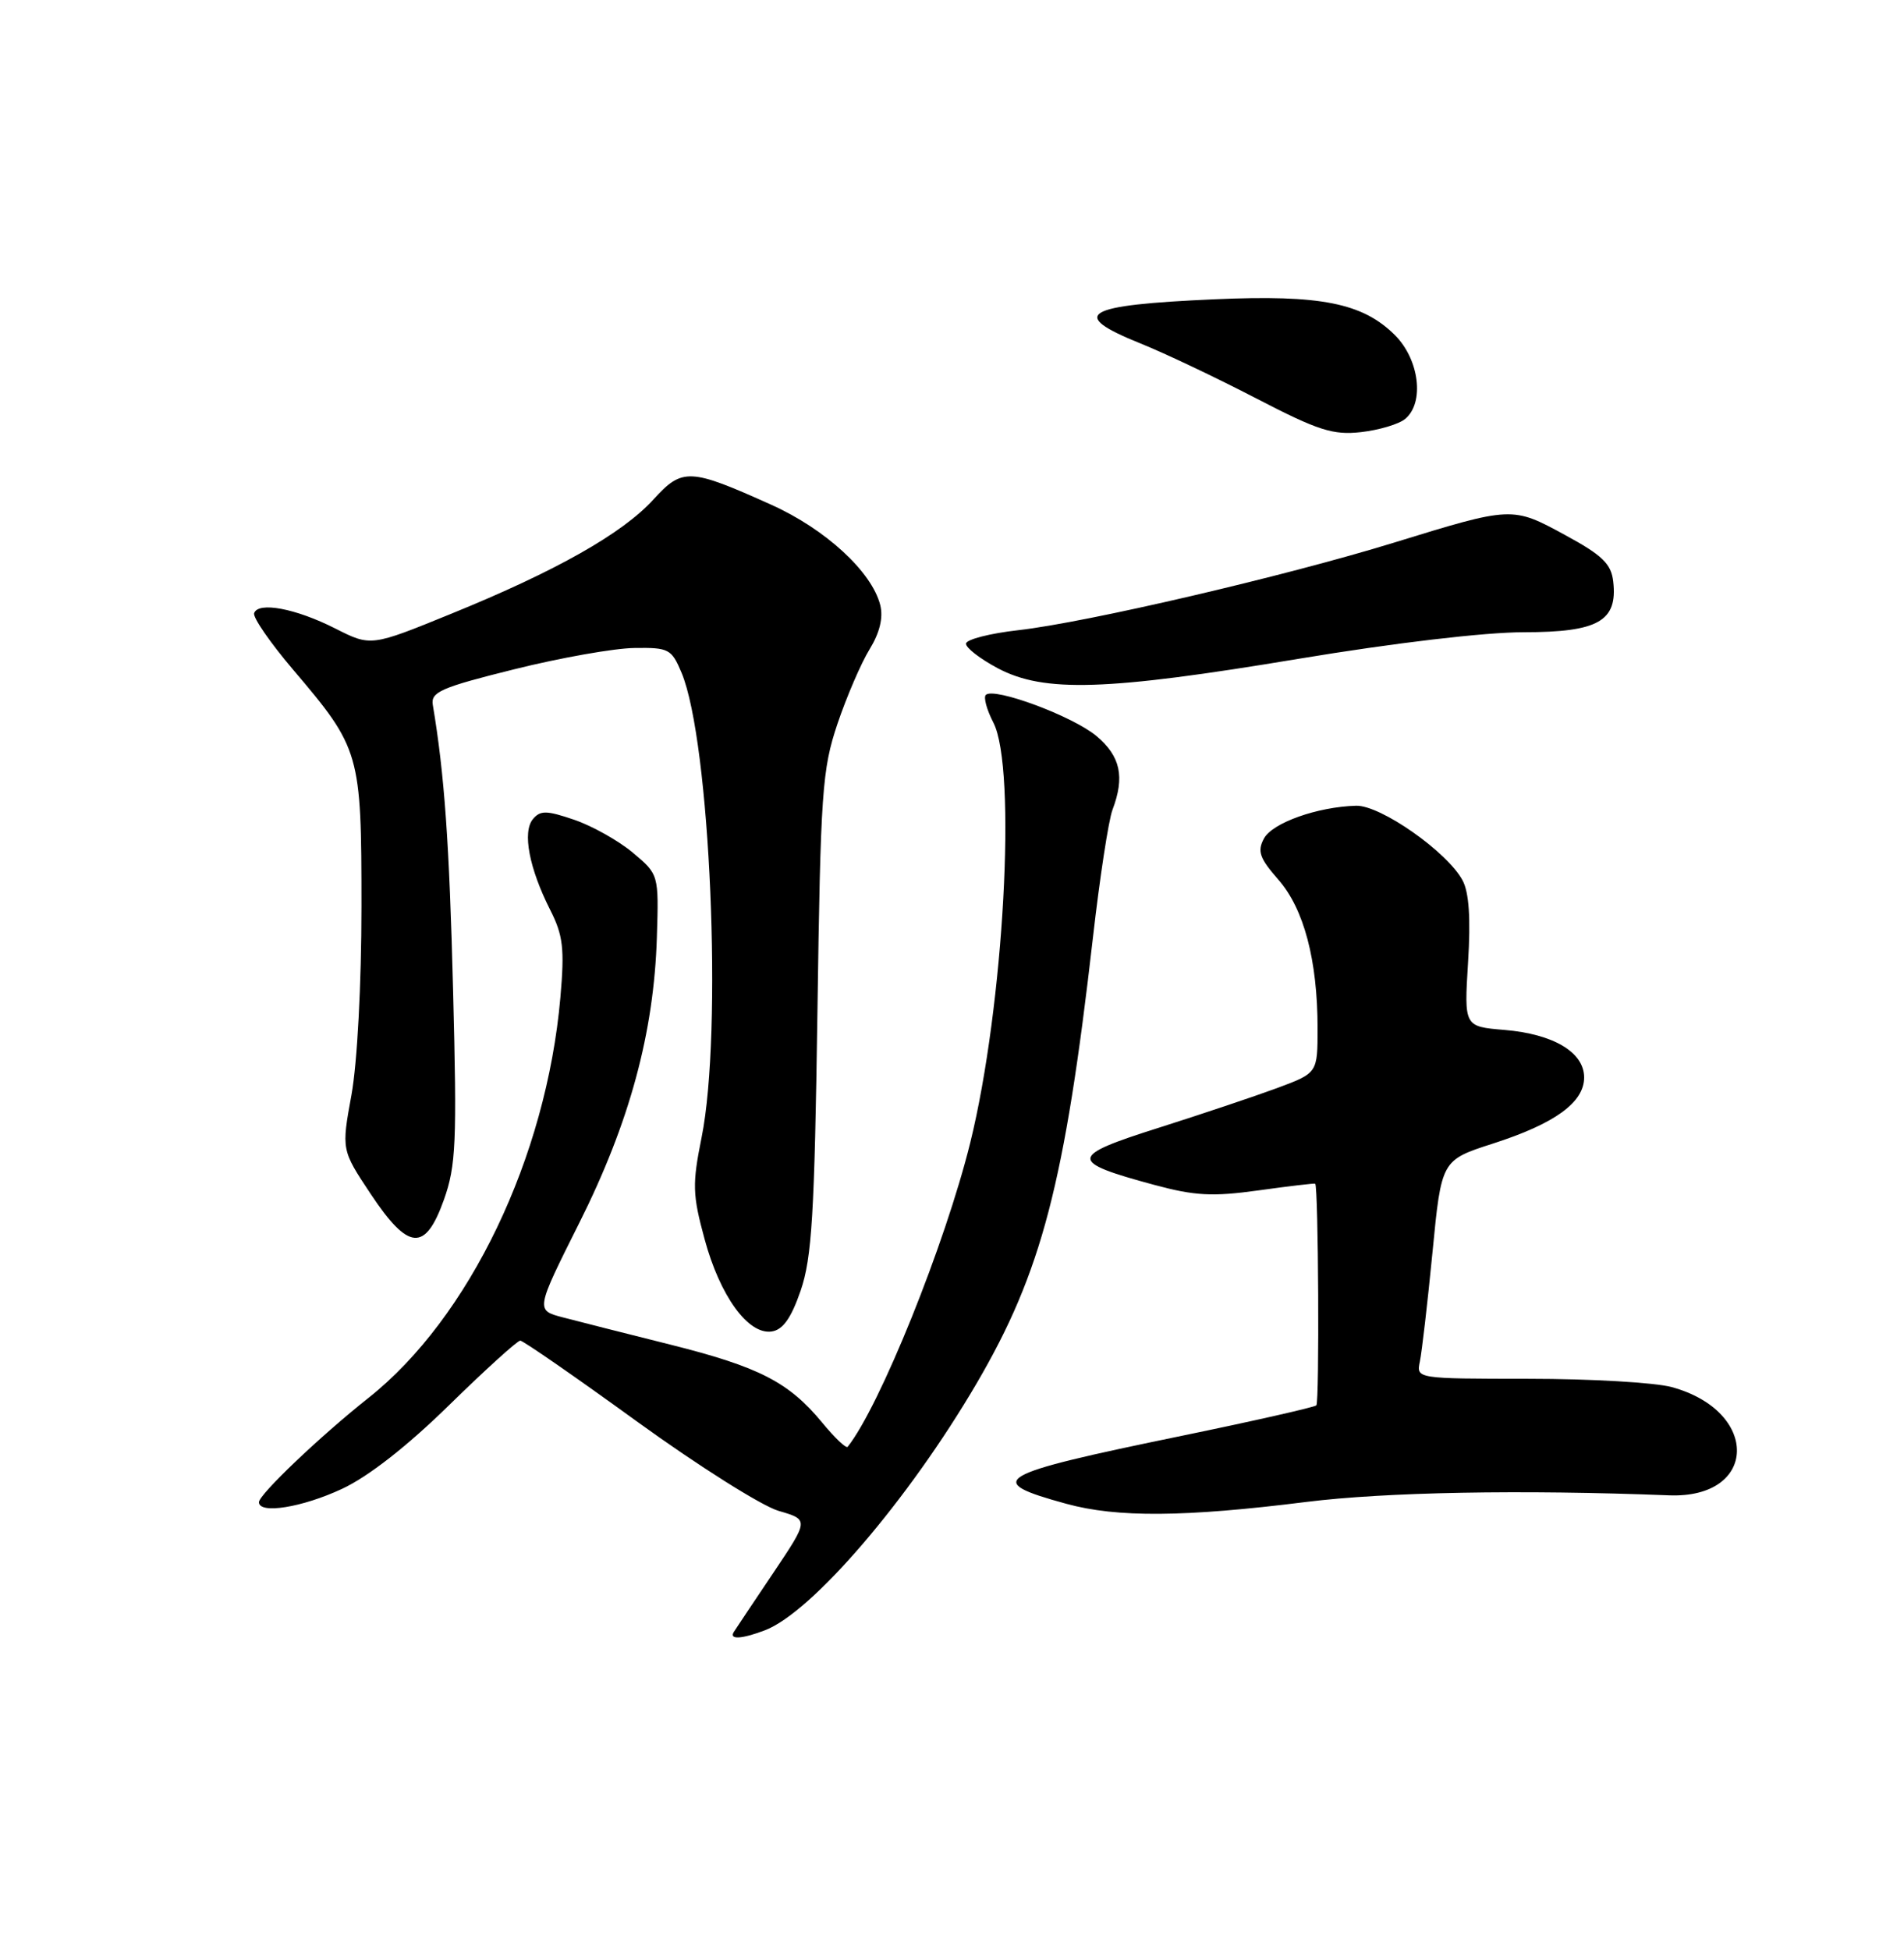 <?xml version="1.0" encoding="UTF-8" standalone="no"?>
<!DOCTYPE svg PUBLIC "-//W3C//DTD SVG 1.1//EN" "http://www.w3.org/Graphics/SVG/1.1/DTD/svg11.dtd" >
<svg xmlns="http://www.w3.org/2000/svg" xmlns:xlink="http://www.w3.org/1999/xlink" version="1.1" viewBox="0 0 250 256">
 <g >
 <path fill="currentColor"
d=" M 100.43 214.03 C 106.61 211.68 119.30 196.88 128.23 181.62 C 136.78 167.01 139.81 155.39 143.50 123.13 C 144.40 115.23 145.56 107.66 146.07 106.32 C 147.71 101.99 147.13 99.29 143.97 96.63 C 140.88 94.03 130.50 90.17 129.44 91.23 C 129.12 91.55 129.56 93.18 130.43 94.86 C 133.53 100.86 131.81 132.09 127.40 150.00 C 124.11 163.32 115.51 184.66 111.30 189.94 C 111.10 190.19 109.60 188.76 107.96 186.77 C 103.57 181.45 99.69 179.45 88.00 176.52 C 82.22 175.07 75.88 173.47 73.91 172.95 C 70.32 172.01 70.32 172.01 76.07 160.53 C 82.67 147.36 85.87 135.56 86.25 123.02 C 86.50 114.80 86.50 114.80 83.08 111.93 C 81.20 110.36 77.74 108.42 75.39 107.62 C 71.76 106.38 70.94 106.37 69.97 107.54 C 68.57 109.23 69.48 113.99 72.24 119.45 C 73.94 122.80 74.14 124.53 73.58 130.95 C 71.74 151.93 61.63 173.02 48.38 183.52 C 42.08 188.51 34.00 196.20 34.00 197.21 C 34.00 198.81 39.66 197.91 44.91 195.46 C 48.35 193.86 53.45 189.88 58.97 184.47 C 63.73 179.81 67.94 176.00 68.31 176.00 C 68.68 176.00 75.57 180.77 83.61 186.60 C 91.65 192.42 100.03 197.71 102.23 198.35 C 106.22 199.51 106.22 199.51 101.53 206.50 C 98.94 210.35 96.61 213.84 96.35 214.25 C 95.71 215.28 97.37 215.19 100.43 214.03 Z  M 171.50 197.18 C 181.92 195.88 199.68 195.55 219.15 196.31 C 230.83 196.76 231.12 185.27 219.50 182.10 C 217.30 181.50 208.85 181.01 200.73 181.01 C 185.96 181.00 185.96 181.00 186.43 178.75 C 186.69 177.51 187.44 171.06 188.09 164.40 C 189.26 152.31 189.26 152.31 196.03 150.13 C 204.17 147.51 208.00 144.73 208.00 141.45 C 208.00 138.14 203.97 135.75 197.53 135.21 C 192.24 134.77 192.24 134.77 192.76 126.34 C 193.12 120.60 192.89 117.16 192.04 115.58 C 190.04 111.84 181.27 105.69 178.06 105.78 C 172.97 105.92 167.06 108.03 165.96 110.08 C 165.06 111.75 165.39 112.68 167.84 115.47 C 171.21 119.30 173.00 126.08 173.00 134.98 C 173.00 140.86 173.00 140.86 167.75 142.82 C 164.86 143.89 157.83 146.25 152.13 148.06 C 140.32 151.80 140.26 152.50 151.54 155.55 C 156.87 156.99 159.19 157.12 165.23 156.28 C 169.23 155.72 172.58 155.33 172.69 155.40 C 173.11 155.71 173.26 184.08 172.84 184.50 C 172.59 184.74 164.67 186.54 155.25 188.48 C 130.39 193.60 129.01 194.41 140.01 197.42 C 146.66 199.25 155.56 199.18 171.50 197.18 Z  M 105.13 169.43 C 106.60 165.14 106.95 159.44 107.33 132.93 C 107.74 103.89 107.95 101.01 109.97 95.00 C 111.18 91.42 113.08 87.02 114.19 85.22 C 115.51 83.06 115.99 81.09 115.58 79.44 C 114.48 75.07 108.41 69.48 101.28 66.27 C 90.55 61.44 89.60 61.40 85.80 65.57 C 81.74 70.04 73.00 74.98 59.26 80.57 C 48.70 84.88 48.70 84.88 44.00 82.50 C 38.83 79.88 33.90 78.95 33.37 80.50 C 33.18 81.05 35.48 84.38 38.48 87.91 C 47.30 98.28 47.46 98.86 47.46 119.00 C 47.46 129.18 46.91 139.53 46.15 143.73 C 44.83 150.96 44.83 150.96 48.66 156.73 C 53.64 164.21 55.83 164.38 58.29 157.50 C 59.87 153.05 60.01 150.01 59.49 130.00 C 59.00 110.63 58.35 101.60 56.83 92.55 C 56.54 90.85 57.88 90.26 67.50 87.87 C 73.55 86.36 80.66 85.10 83.30 85.07 C 87.82 85.00 88.18 85.20 89.49 88.32 C 93.26 97.33 94.90 135.54 92.12 149.33 C 90.89 155.45 90.92 156.82 92.51 162.66 C 94.53 170.14 98.24 175.25 101.32 174.80 C 102.79 174.59 103.88 173.06 105.13 169.43 Z  M 170.50 86.49 C 183.08 84.40 194.95 83.00 200.09 83.00 C 209.85 83.00 212.42 81.54 211.82 76.34 C 211.56 74.03 210.39 72.89 205.50 70.24 C 198.56 66.46 198.54 66.46 183.00 71.25 C 168.66 75.66 142.71 81.71 133.72 82.73 C 129.99 83.15 126.90 83.94 126.84 84.49 C 126.79 85.03 128.68 86.49 131.03 87.74 C 137.11 90.95 145.27 90.69 170.50 86.49 Z  M 184.50 55.00 C 187.06 52.88 186.37 47.21 183.16 44.00 C 178.93 39.78 173.40 38.67 159.50 39.29 C 142.22 40.05 140.21 41.24 149.75 45.09 C 152.91 46.36 159.76 49.61 164.96 52.31 C 173.10 56.53 175.03 57.14 178.71 56.73 C 181.07 56.46 183.67 55.69 184.50 55.00 Z "/>
</g>
</svg>